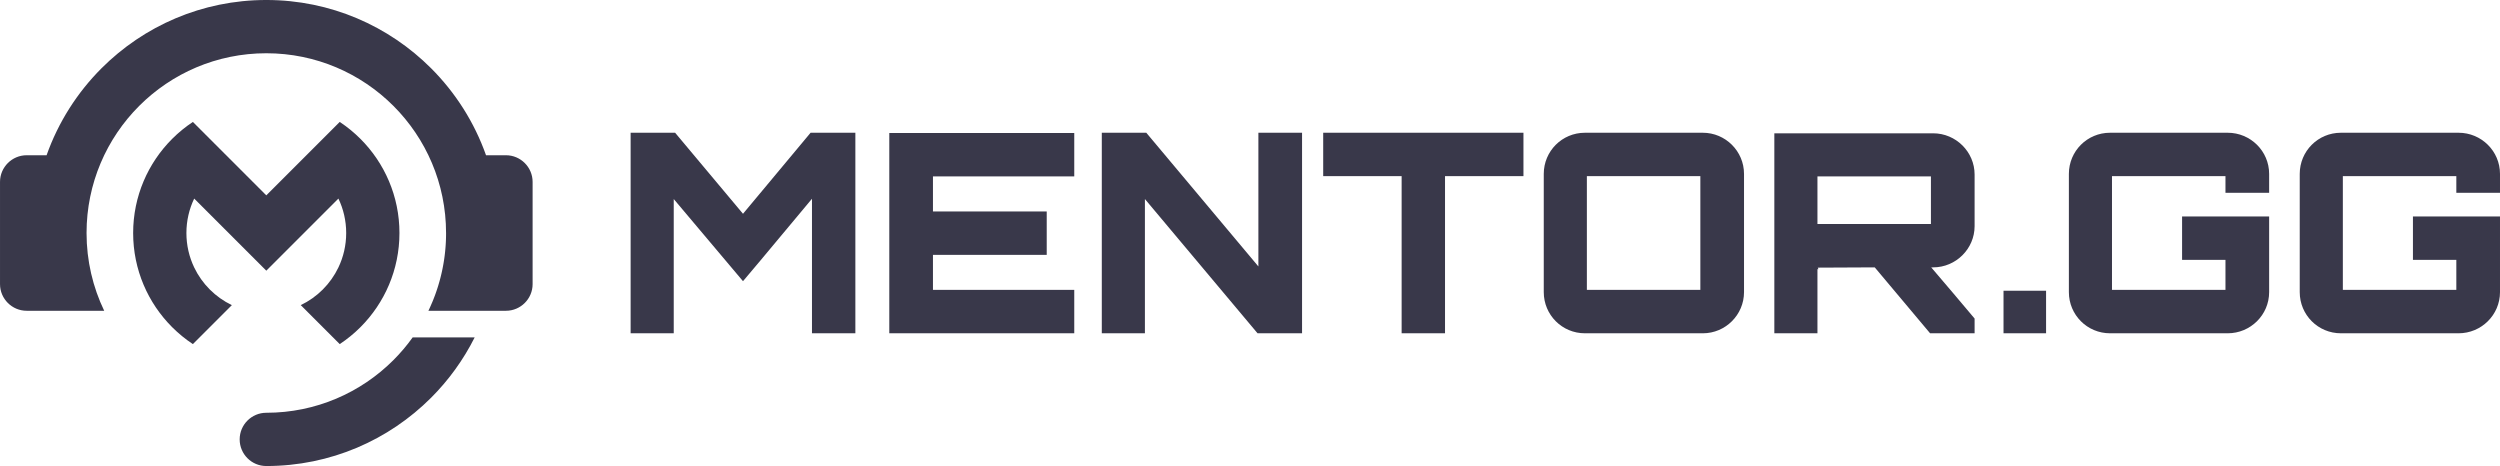 <?xml version="1.0" encoding="UTF-8"?>
<!DOCTYPE svg PUBLIC "-//W3C//DTD SVG 1.1//EN" "http://www.w3.org/Graphics/SVG/1.1/DTD/svg11.dtd">
<!-- Creator: CorelDRAW 2018 (64-Bit) -->
<svg xmlns="http://www.w3.org/2000/svg" xml:space="preserve" width="150mm" height="27.962mm" version="1.1" style="shape-rendering:geometricPrecision; text-rendering:geometricPrecision; image-rendering:optimizeQuality; fill-rule:evenodd; clip-rule:evenodd"
viewBox="0 0 14999.96 2796.16"
 xmlns:xlink="http://www.w3.org/1999/xlink">
 <defs>
  <style type="text/css">
   <![CDATA[
    .fil3 {fill:#39384a;fill-rule:nonzero}
    .fil2 {fill:#39384a;fill-rule:nonzero}
    .fil0 {fill:#39384a;fill-rule:nonzero}
    .fil1 {fill:#39384a;fill-rule:nonzero}
   ]]>
  </style>
 </defs>
 <g id="Layer_x0020_1">
  <g id="_1782360849040">
   <g>
    <path class="fil0" d="M4457.93 1282.66l-407.2 -486.19 -267.01 0 0 1203.23 258.67 0 0 -805.49 415.54 492.86c133.5,-156.87 278.69,-334.05 413.87,-494.53l0 807.16 260.34 0 0 -1203.23 -268.69 0 -405.52 486.19zm1987.58 -484.52l-1109.78 0 0 1201.56 1109.78 0 0 -260.34 -847.77 0 0 -210.27 682.56 0 0 -260.34 -682.56 0 0 -210.28 847.77 0 0 -260.33zm1104.76 800.48l-672.53 -802.15 -267.01 0 0 1203.23 258.67 0 0 -805.49 675.87 805.49 267.01 0 0 -1203.23 -262.01 0 0 802.15zm388.84 -802.15l0 260.34 470.61 0 0 942.89 260.34 0 0 -942.89 470.61 0 0 -260.34 -1201.56 0zm1570.38 0c-136.85,0 -246.99,110.14 -246.99,246.98l0 709.26c0,136.85 110.14,246.99 246.99,246.99l707.58 0c135.18,0 246.99,-110.14 246.99,-246.99l0 -709.26c0,-136.84 -111.81,-246.98 -246.99,-246.98l-707.58 0zm11.68 260.34l680.88 0 0 682.55 -680.88 0 0 -682.55zm2326.36 -10.02c0,-135.17 -111.81,-246.99 -248.66,-246.99l-952.9 0 0 1199.9 258.67 0 0 -385.5c1.67,1.67 5,1.67 5,1.67 0,-6.68 -1.67,-10.02 -5,-10.02l343.78 -1.67 332.1 395.52 267.01 0 0 -88.45c-83.44,-100.13 -175.23,-206.93 -260.34,-307.07l11.68 0c136.85,0 248.66,-111.81 248.66,-246.98l0 -310.41zm-942.89 11.68l680.88 0 0 285.38 -680.88 0 0 -285.38z"/>
    <path class="fil1" d="M12276.42 1744.37l-255.33 0 0 255.33 255.33 0 0 -255.33zm1338.4 -700.92c0,-136.84 -111.81,-246.98 -248.66,-246.98l-705.91 0c-136.84,0 -246.98,110.14 -246.98,246.98l0 709.26c0,136.85 110.14,246.99 246.98,246.99l705.91 0c136.85,0 248.66,-110.14 248.66,-246.99l0 -453.92 -522.34 0 0 260.34 260.33 0 0 180.23 -680.87 0 0 -682.55 680.87 0 0 100.13 262.01 0 0 -113.49zm1385.14 0c0,-136.84 -111.81,-246.98 -248.66,-246.98l-705.92 0c-136.84,0 -246.98,110.14 -246.98,246.98l0 709.26c0,136.85 110.14,246.99 246.98,246.99l705.92 0c136.85,0 248.66,-110.14 248.66,-246.99l0 -453.92 -522.35 0 0 260.34 260.34 0 0 180.23 -680.88 0 0 -682.55 680.88 0 0 100.13 262.01 0 0 -113.49z"/>
   </g>
   <path class="fil2" d="M1936.75 1737.04c38.26,-38.25 70.06,-82.93 93.67,-132.28 29.95,-62.6 46.71,-132.67 46.71,-206.68 0,-74.02 -16.76,-144.09 -46.71,-206.68l-206.67 206.68 -225.96 225.96 -225.96 -225.96 -206.68 -206.68c-29.94,62.59 -46.71,132.66 -46.71,206.68 0,74.01 16.77,144.08 46.71,206.68 23.62,49.35 55.42,94.03 93.67,132.28 38.26,38.25 82.94,70.06 132.29,93.67l-233.88 233.89c-44.83,-29.68 -86.46,-63.77 -124.33,-101.63 -144.57,-144.57 -234.02,-344.33 -234.02,-564.89 0,-220.56 89.45,-420.32 234.02,-564.89 37.87,-37.86 79.5,-71.95 124.33,-101.63l233.88 233.88 206.68 206.68 206.68 -206.68 233.88 -233.88c44.82,29.68 86.46,63.77 124.33,101.63 144.56,144.57 234.01,344.33 234.01,564.89 0,220.56 -89.45,420.32 -234.01,564.89 -37.87,37.86 -79.51,71.95 -124.33,101.63l-233.88 -233.89c49.35,-23.61 94.05,-55.42 132.28,-93.67z"/>
   <path class="fil3" d="M2570.46 1864.66l-0.02 0 6.27 -13.29 3.08 -6.68c4.99,-10.96 9.78,-22.02 14.43,-33.16l0.42 -1.02 5.21 -12.83 0.23 -0.56c2.58,-6.48 5.1,-13 7.57,-19.56l0.38 -0.99 2.57 -6.95 1.68 -4.61 0.85 -2.35 2.2 -6.16 0.28 -0.82 2.43 -7.01 0.08 -0.23 2.31 -6.79 2.34 -7.05 2.29 -7.07 2.25 -7.09 2.15 -6.96 0.11 -0.36c2.16,-7.05 4.23,-14.14 6.24,-21.26l2 -7.19 1.96 -7.21 1.91 -7.24 0.06 -0.23 1.5 -5.83 0.3 -1.2 1.81 -7.27 1.29 -5.32 0.79 -3.36 2.6 -11.24 0.72 -3.25 1.35 -6.12 1.55 -7.37 1.51 -7.38 1.47 -7.41 0.04 -0.21 0.96 -5.11 0.4 -2.1 1.37 -7.44 0.75 -4.24 0.88 -5.14 0.93 -5.56 1.21 -7.5 0.16 -1.03 0.93 -6.14 1.38 -9.36 0.6 -4.46 0.23 -1.59 1 -7.56 0.18 -1.35 0.76 -6.22 0.38 -3.26 0.52 -4.34 0.84 -7.61 0.19 -1.86 0.57 -5.47 0.03 -0.3 0.73 -7.64 0.03 -0.35 0.63 -7.06 0.02 -0.24 0.63 -7.67 0.46 -6 0.12 -1.7 0.51 -7.69 0.31 -4.99 0.28 -4.84 0.3 -5.62 0.36 -7.75 0.07 -1.9 0.22 -5.49 0.01 -0.37 0.24 -7.77 0.17 -6.68 0.03 -1.11 0.14 -7.79 0.05 -4.5 0.05 -8.01 0.01 -3.14c0,-297.84 -120.74,-567.5 -315.88,-762.65 -195.14,-195.14 -464.81,-315.87 -762.64,-315.87 -297.84,0 -567.5,120.73 -762.65,315.87 -195.13,195.15 -315.87,464.81 -315.87,762.65 0,167.13 38.01,325.36 105.87,466.58l-264.69 0 -80.96 0 -119.73 0c-87.85,0 -159.76,-71.92 -159.76,-159.8l0 -613.56c0,-87.86 71.91,-159.78 159.76,-159.78l119.71 0c70.23,-198.4 183.98,-376.24 329.74,-522.02 253,-252.98 602.53,-409.5 988.58,-409.5 386.05,0 735.58,156.52 988.57,409.5 145.77,145.78 259.52,323.62 329.75,522.02l119.71 0c87.85,0 159.76,71.92 159.76,159.78l0 613.56c0,87.88 -71.91,159.8 -159.76,159.8l-59.86 0 -59.86 0 -345.64 0z"/>
   <path class="fil2" d="M2848.01 2024.44c-67.57,134.61 -156.22,256.8 -261.65,362.21 -252.99,253.01 -602.52,409.51 -988.57,409.51 -88.24,0 -159.77,-71.54 -159.77,-159.78 0,-88.23 71.53,-159.77 159.77,-159.77 297.83,0 567.5,-120.73 762.64,-315.89 42.13,-42.11 80.76,-87.69 115.49,-136.28l372.09 0z"/>
  </g>
 </g>
</svg>
